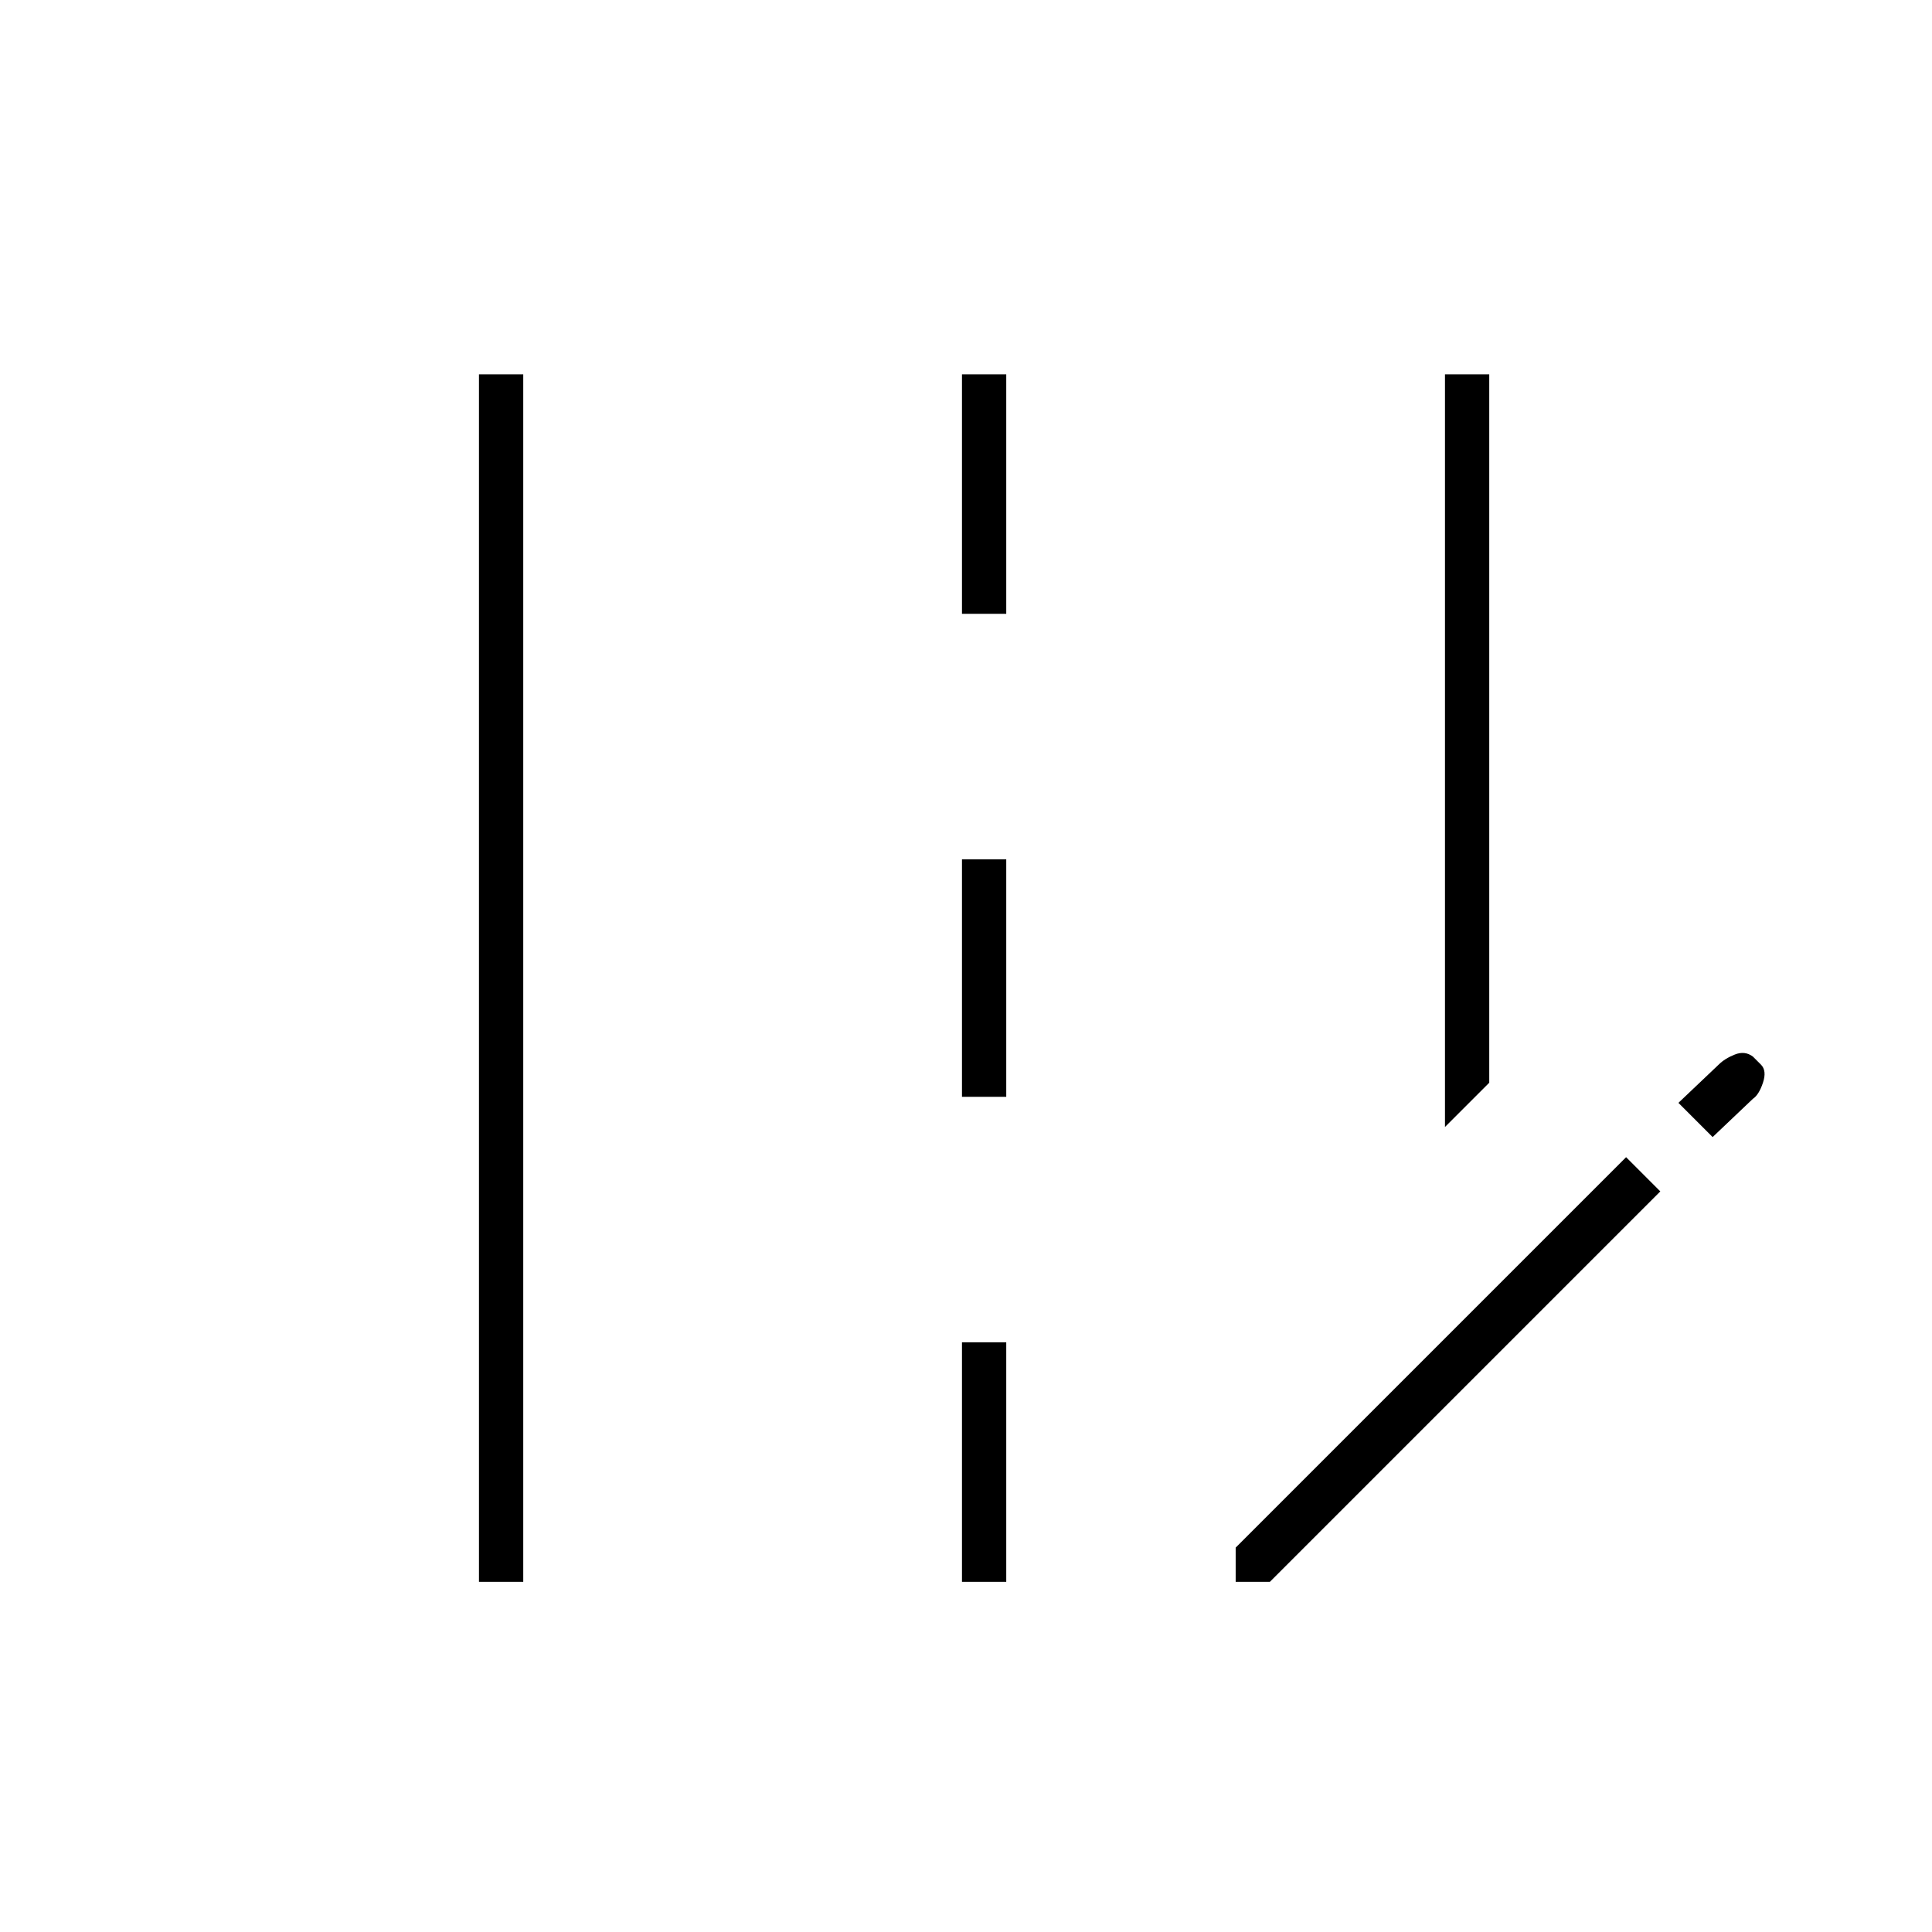 <svg xmlns="http://www.w3.org/2000/svg" height="48" width="48"><path d="M35.9 28V9.3H37V26.9ZM11.9 39.3V9.3H13V39.3ZM23.9 15.25V9.3H25V15.25ZM23.9 27.25V21.35H25V27.25ZM23.9 39.3V33.35H25V39.3ZM42.55 28.25 41.7 27.4 42.7 26.45Q42.85 26.3 43.1 26.2Q43.35 26.1 43.55 26.25L43.75 26.45Q43.9 26.6 43.8 26.9Q43.7 27.2 43.55 27.3ZM30.7 39.3V38.45L40.4 28.75L41.25 29.6L31.55 39.3Z"/></svg>